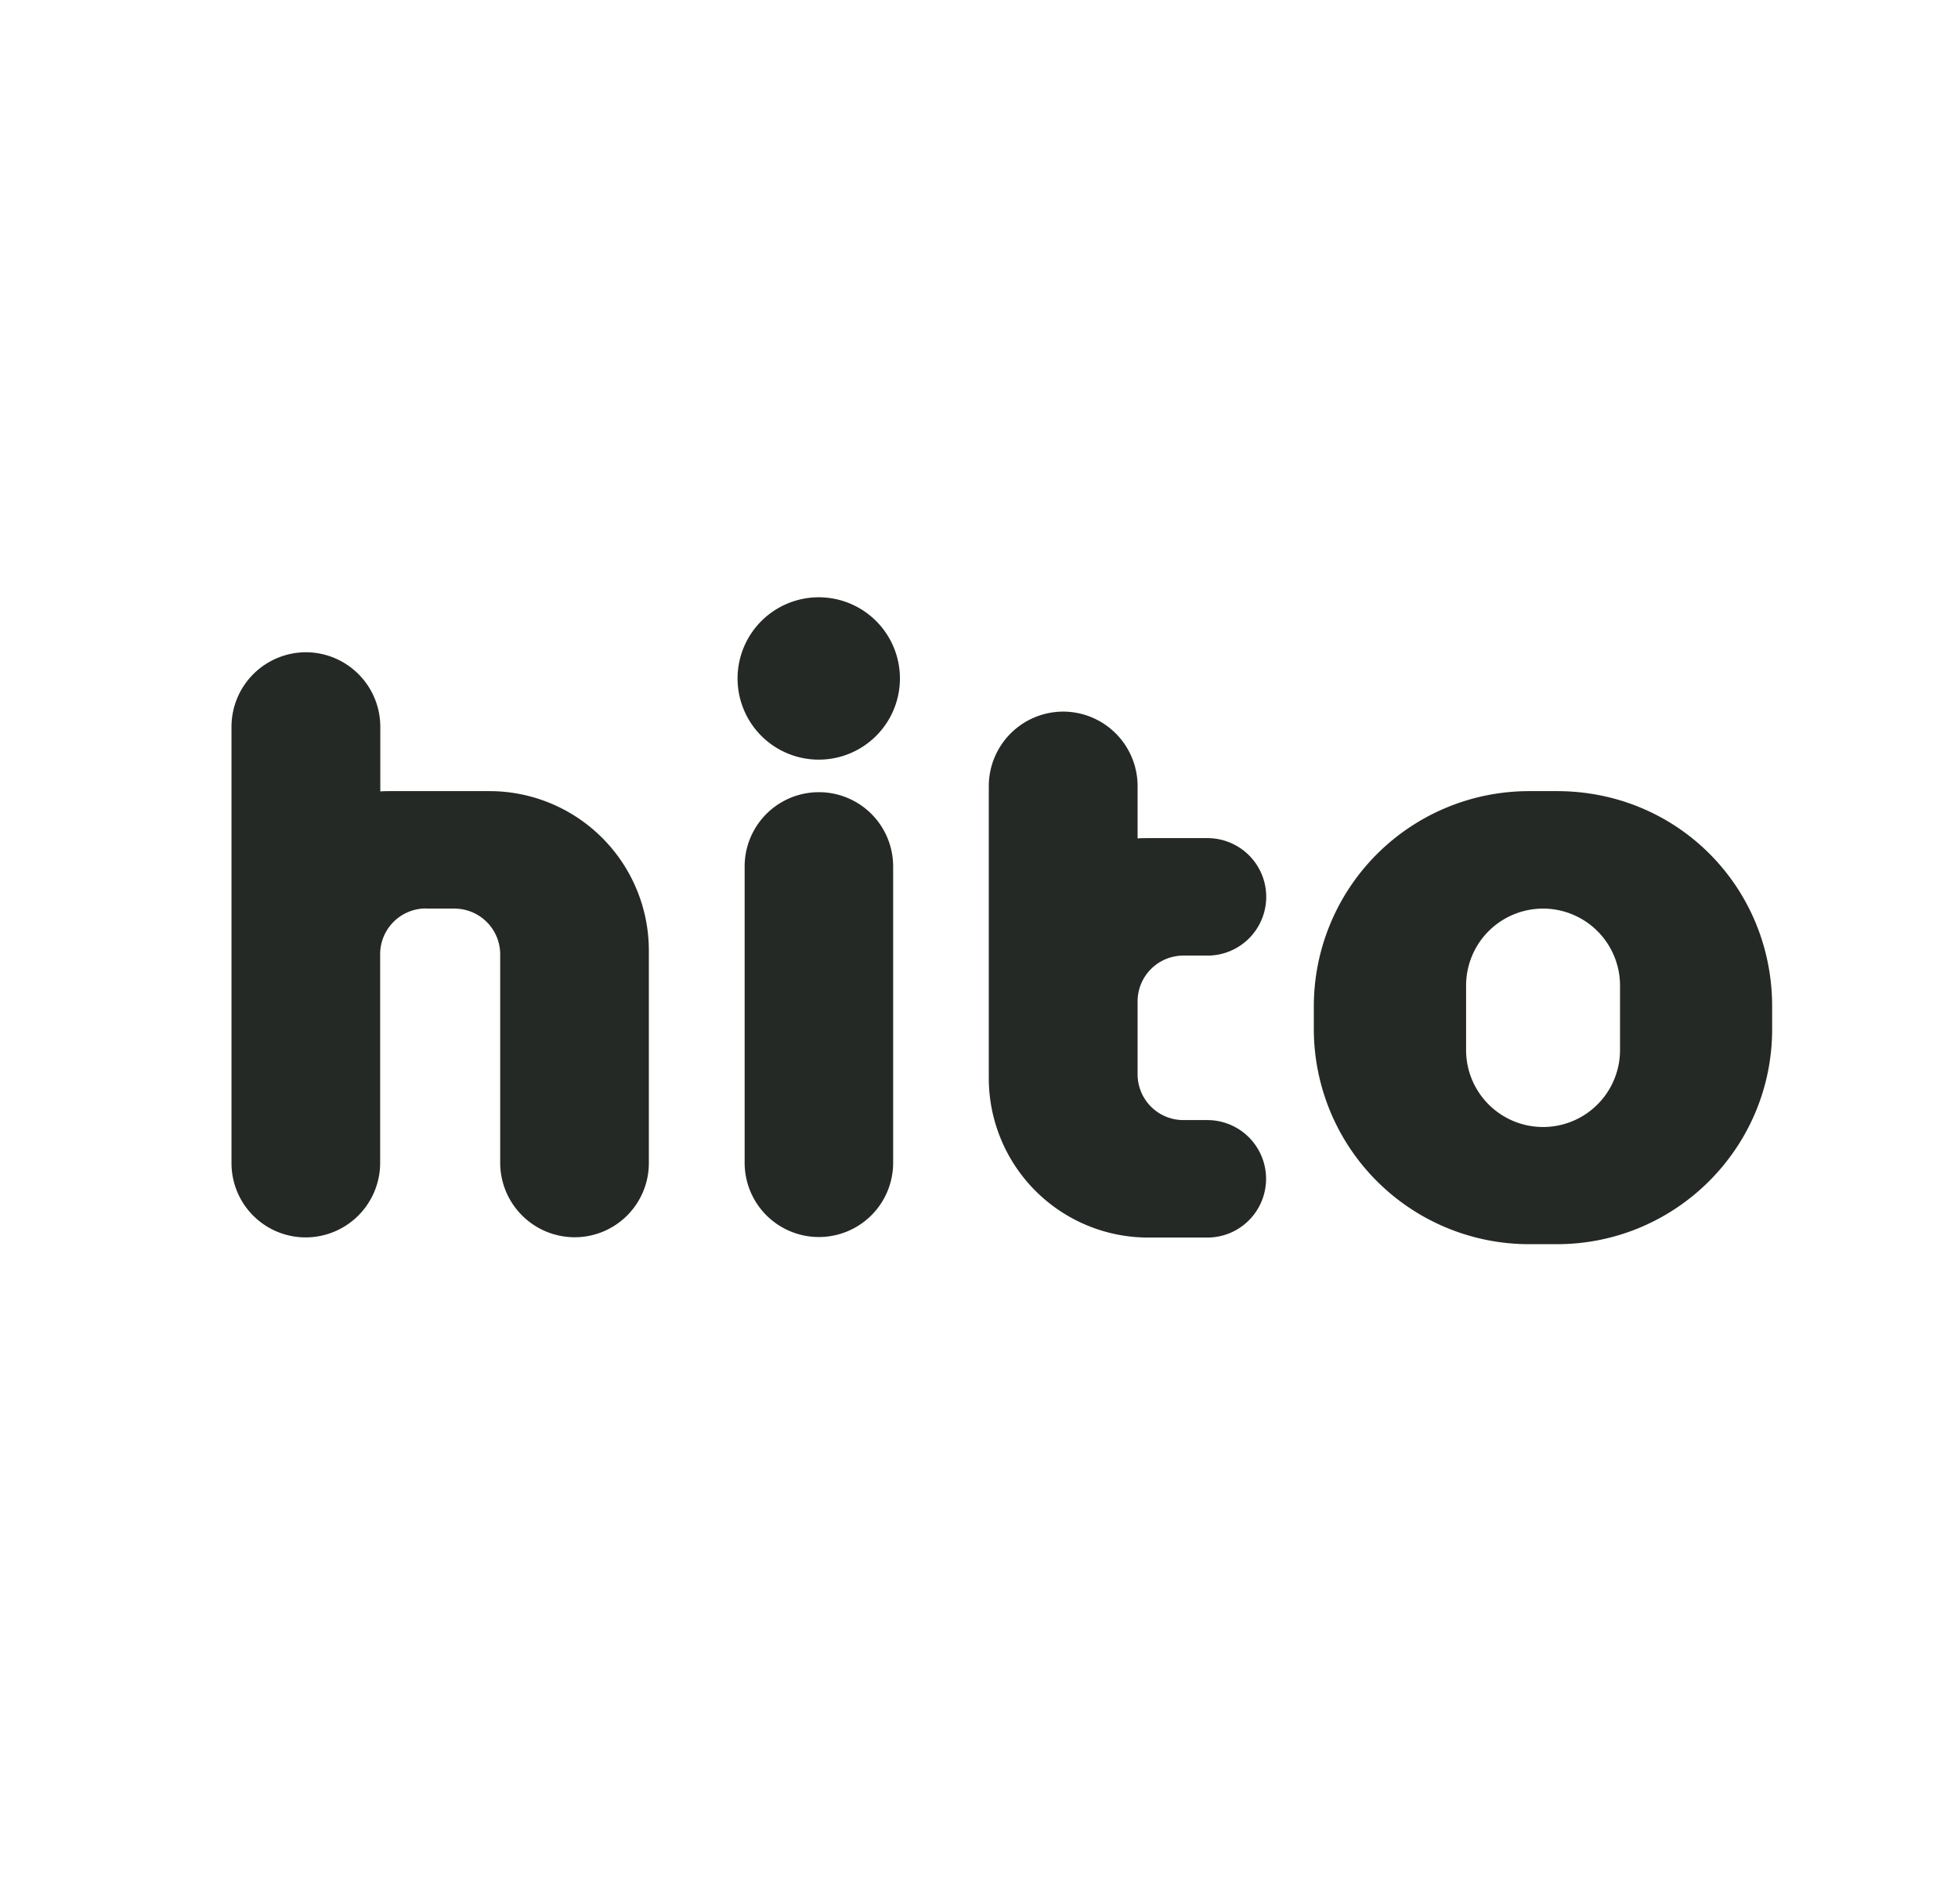 <svg id="Слой_1" data-name="Слой 1" xmlns="http://www.w3.org/2000/svg" viewBox="0 0 1300 1264.29"><defs><style>.cls-1{fill:none;}.cls-2{fill:#252926;fill-rule:evenodd;}</style></defs><title>hito_logo_without_bomb (3)</title><rect class="cls-1" x="2" y="414.55" width="1300" height="431"/><path class="cls-2" d="M1033.7,826.05h-18.5a142.93,142.93,0,0,1-142.9-142.9v-15a142.93,142.93,0,0,1,142.9-142.9h18.5c80,0,142.9,63.6,142.9,142.9v15C1176.7,762.05,1112.6,826.05,1033.7,826.05ZM282.8,603.15a30.39,30.39,0,0,0-30.4,30.4v138.6a49.51,49.51,0,0,1-49.4,49.4h0a49.27,49.27,0,0,1-49.3-49.3V482.45a49.51,49.51,0,0,1,49.4-49.4h0a49.51,49.51,0,0,1,49.4,49.4v43c2.3-.2,4.7-.2,7.1-.2H325a105.84,105.84,0,0,1,105.8,105.8v141.1a49.27,49.27,0,0,1-49.3,49.3h0a49.51,49.51,0,0,1-49.4-49.4V633.65a30.39,30.39,0,0,0-30.4-30.4H282.8Zm518.8,140.5a39,39,0,0,1,39,39h0a39,39,0,0,1-39,39H762.3a105.84,105.84,0,0,1-105.8-105.8v-194a49.51,49.51,0,0,1,49.4-49.4h0a49.51,49.51,0,0,1,49.4,49.4v34.8c2.3-.2,4.7-.2,7.1-.2h39.3a39,39,0,0,1,39,39h0a39,39,0,0,1-39,39h-16a30.39,30.39,0,0,0-30.4,30.4v48.4a30.39,30.39,0,0,0,30.4,30.4ZM593,575.25a49.3,49.3,0,1,0-98.6,0V772a49.3,49.3,0,1,0,98.6,0Zm482.6,79.1a51.1,51.1,0,1,0-102.2,0v42.8a51.1,51.1,0,1,0,102.2,0Zm-532-257.8a53.9,53.9,0,1,1-53.9,53.9A53.92,53.92,0,0,1,543.6,396.55Z"/></svg>